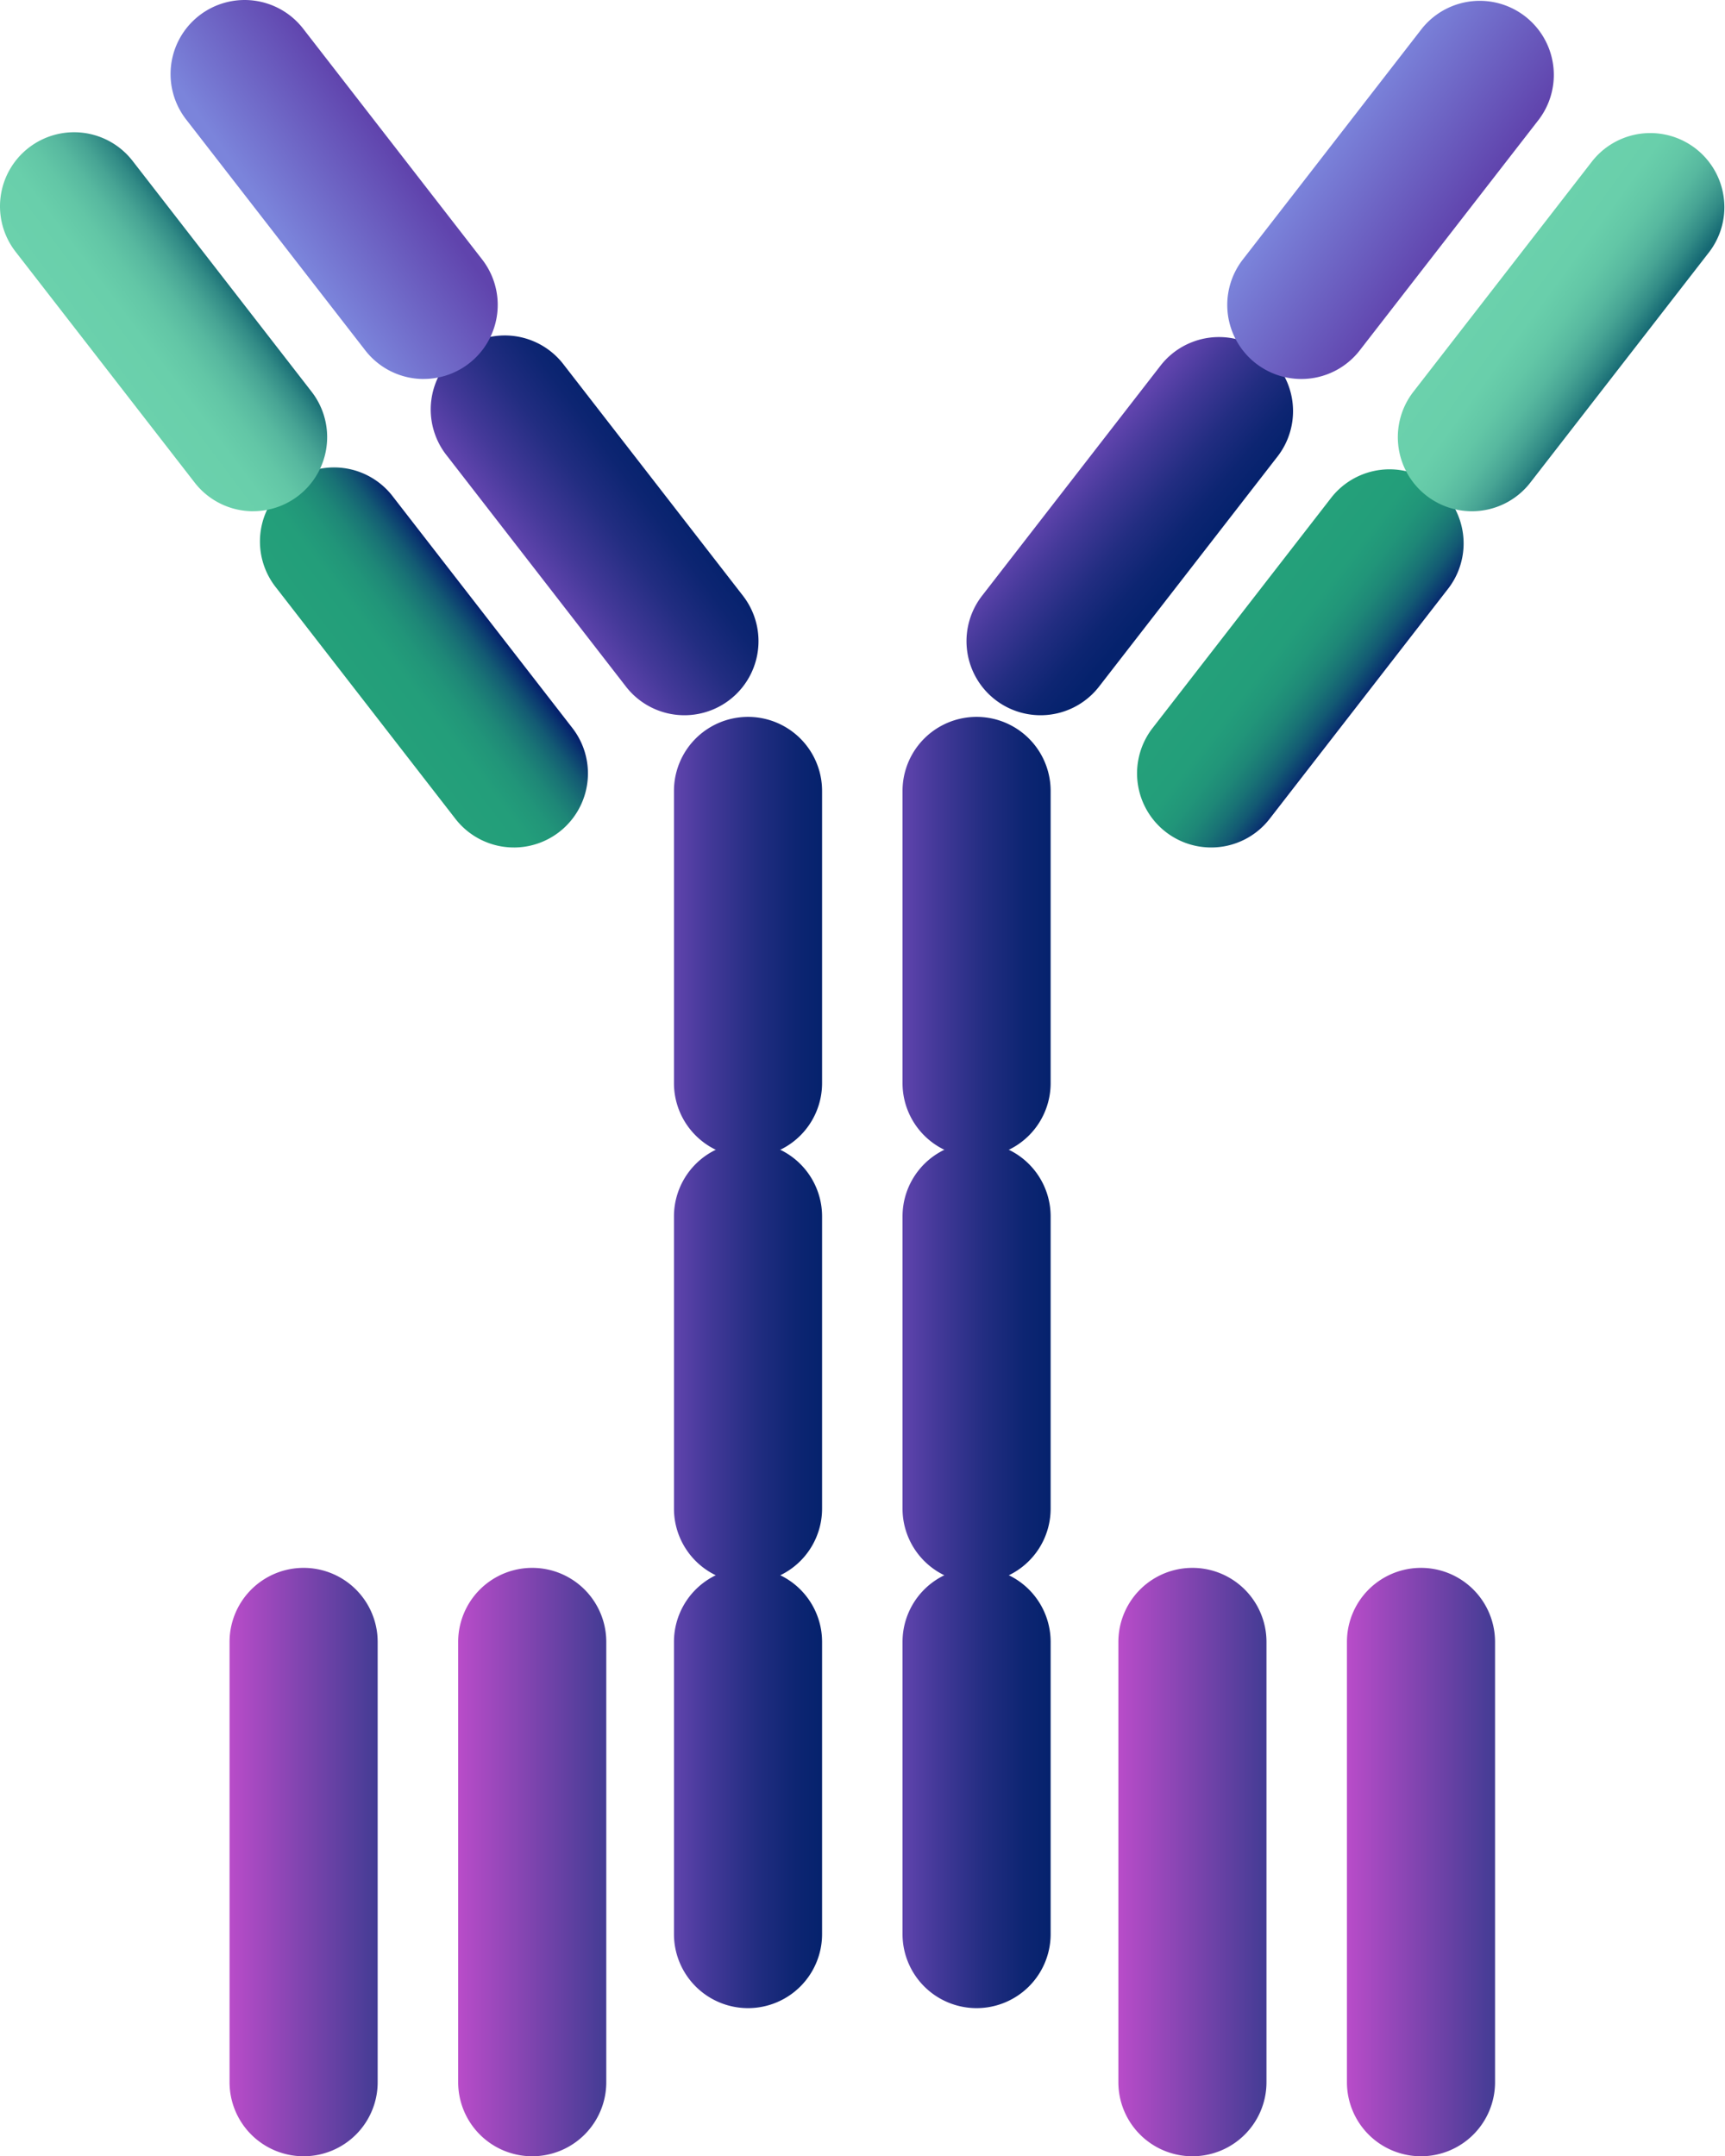 <svg id="Layer_1" data-name="Layer 1" xmlns="http://www.w3.org/2000/svg" xmlns:xlink="http://www.w3.org/1999/xlink" viewBox="0 0 93.895 117.383"><defs><style>.cls-1{fill:url(#linear-gradient);}.cls-2{fill:url(#linear-gradient-2);}.cls-3{fill:url(#linear-gradient-3);}.cls-4{fill:url(#linear-gradient-4);}.cls-5{fill:url(#linear-gradient-5);}.cls-6{fill:url(#linear-gradient-6);}.cls-7{fill:url(#linear-gradient-7);}.cls-8{fill:url(#linear-gradient-8);}.cls-9{fill:url(#linear-gradient-9);}.cls-10{fill:url(#linear-gradient-10);}.cls-11{fill:url(#linear-gradient-11);}.cls-12{fill:url(#linear-gradient-12);}.cls-13{fill:url(#linear-gradient-13);}.cls-14{fill:url(#linear-gradient-14);}.cls-15{fill:url(#linear-gradient-15);}.cls-16{fill:url(#linear-gradient-16);}.cls-17{fill:url(#linear-gradient-17);}.cls-18{fill:url(#linear-gradient-18);}</style><linearGradient id="linear-gradient" x1="87.715" y1="64.732" x2="95.777" y2="64.732" gradientTransform="matrix(1, 0, 0, -1, 0, 202)" gradientUnits="userSpaceOnUse"><stop offset="0" stop-color="#6044ad"/><stop offset="0.23" stop-color="#443999"/><stop offset="0.555" stop-color="#222d81"/><stop offset="0.823" stop-color="#0d2572"/><stop offset="1" stop-color="#05226d"/></linearGradient><linearGradient id="linear-gradient-2" x1="87.715" y1="87.894" x2="95.777" y2="87.894" xlink:href="#linear-gradient"/><linearGradient id="linear-gradient-3" x1="87.715" y1="111.057" x2="95.777" y2="111.057" xlink:href="#linear-gradient"/><linearGradient id="linear-gradient-4" x1="100.156" y1="111.057" x2="108.218" y2="111.057" xlink:href="#linear-gradient"/><linearGradient id="linear-gradient-5" x1="109.452" y1="136.061" x2="115.369" y2="131.055" xlink:href="#linear-gradient"/><linearGradient id="linear-gradient-6" x1="123.289" y1="154.242" x2="130.163" y2="149.274" gradientTransform="matrix(1, 0, 0, -1, 0, 202)" gradientUnits="userSpaceOnUse"><stop offset="0" stop-color="#7b84db"/><stop offset="0.987" stop-color="#6044ad"/></linearGradient><linearGradient id="linear-gradient-7" x1="119.002" y1="128.428" x2="125.154" y2="123.679" gradientTransform="matrix(1, 0, 0, -1, 0, 202)" gradientUnits="userSpaceOnUse"><stop offset="0" stop-color="#24a07a"/><stop offset="0.295" stop-color="#239e7a"/><stop offset="0.465" stop-color="#219579"/><stop offset="0.603" stop-color="#1e8777"/><stop offset="0.724" stop-color="#197375"/><stop offset="0.835" stop-color="#135a73"/><stop offset="0.935" stop-color="#0b3a70"/><stop offset="1" stop-color="#05226d"/></linearGradient><linearGradient id="linear-gradient-8" x1="132.768" y1="146.917" x2="139.321" y2="142.151" gradientTransform="matrix(1, 0, 0, -1, 0, 202)" gradientUnits="userSpaceOnUse"><stop offset="0" stop-color="#6bd1ac"/><stop offset="0.313" stop-color="#69cfab"/><stop offset="0.493" stop-color="#62c6a6"/><stop offset="0.64" stop-color="#57b89f"/><stop offset="0.769" stop-color="#47a494"/><stop offset="0.885" stop-color="#328b86"/><stop offset="0.992" stop-color="#186c75"/><stop offset="1" stop-color="#166974"/></linearGradient><linearGradient id="linear-gradient-9" x1="80.18" y1="131.075" x2="87.007" y2="136.082" xlink:href="#linear-gradient"/><linearGradient id="linear-gradient-10" x1="66.209" y1="149.622" x2="72.429" y2="154.022" xlink:href="#linear-gradient-6"/><linearGradient id="linear-gradient-11" x1="71.099" y1="123.956" x2="77.32" y2="128.66" xlink:href="#linear-gradient-7"/><linearGradient id="linear-gradient-12" x1="56.662" y1="142.097" x2="63.337" y2="147.104" xlink:href="#linear-gradient-8"/><linearGradient id="linear-gradient-13" x1="100.156" y1="87.894" x2="108.218" y2="87.894" xlink:href="#linear-gradient"/><linearGradient id="linear-gradient-14" x1="100.156" y1="64.732" x2="108.218" y2="64.732" xlink:href="#linear-gradient"/><linearGradient id="linear-gradient-15" x1="111.905" y1="60.7" x2="119.967" y2="60.7" gradientTransform="matrix(1, 0, 0, -1, 0, 202)" gradientUnits="userSpaceOnUse"><stop offset="0" stop-color="#b94cc9"/><stop offset="1" stop-color="#433c94"/></linearGradient><linearGradient id="linear-gradient-16" x1="124.346" y1="60.7" x2="132.408" y2="60.7" xlink:href="#linear-gradient-15"/><linearGradient id="linear-gradient-17" x1="63.525" y1="60.7" x2="71.587" y2="60.7" xlink:href="#linear-gradient-15"/><linearGradient id="linear-gradient-18" x1="75.967" y1="60.7" x2="84.029" y2="60.7" xlink:href="#linear-gradient-15"/></defs><title>BCR</title><g id="BCR"><path class="cls-1" d="M91.746,149.252a4.031,4.031,0,0,1-4.031-4.031V129.315a4.031,4.031,0,1,1,8.062,0v15.906A4.031,4.031,0,0,1,91.746,149.252Z" transform="translate(-51.03 -39.933)"/><path class="cls-2" d="M91.746,126.09a4.031,4.031,0,0,1-4.031-4.031V106.153a4.031,4.031,0,0,1,8.062,0v15.906A4.031,4.031,0,0,1,91.746,126.09Z" transform="translate(-51.03 -39.933)"/><path class="cls-3" d="M91.746,102.927A4.031,4.031,0,0,1,87.715,98.9V82.99a4.031,4.031,0,1,1,8.062,0V98.9A4.031,4.031,0,0,1,91.746,102.927Z" transform="translate(-51.03 -39.933)"/><path class="cls-4" d="M104.187,102.927a4.031,4.031,0,0,1-4.031-4.031V82.99a4.031,4.031,0,0,1,8.062,0V98.9A4.031,4.031,0,0,1,104.187,102.927Z" transform="translate(-51.03 -39.933)"/><path class="cls-5" d="M107.665,78.869a4.032,4.032,0,0,1-3.183-6.5L114.229,59.8a4.032,4.032,0,0,1,6.372,4.941l-9.747,12.569A4.027,4.027,0,0,1,107.665,78.869Z" transform="translate(-51.03 -39.933)"/><path class="cls-6" d="M121.859,60.565a4.032,4.032,0,0,1-3.183-6.5l9.747-12.569a4.032,4.032,0,0,1,6.372,4.941L125.048,59A4.022,4.022,0,0,1,121.859,60.565Z" transform="translate(-51.03 -39.933)"/><path class="cls-7" d="M116.949,86.068a4.032,4.032,0,0,1-3.183-6.5L123.513,67a4.032,4.032,0,0,1,6.372,4.941l-9.747,12.569A4.024,4.024,0,0,1,116.949,86.068Z" transform="translate(-51.03 -39.933)"/><path class="cls-8" d="M131.143,67.764a4.032,4.032,0,0,1-3.183-6.5l9.747-12.569a4.032,4.032,0,0,1,6.372,4.941L134.332,66.2A4.022,4.022,0,0,1,131.143,67.764Z" transform="translate(-51.03 -39.933)"/><path class="cls-9" d="M88.291,78.869A4.024,4.024,0,0,1,85.1,77.308L75.355,64.739A4.031,4.031,0,1,1,81.726,59.8l9.747,12.569a4.032,4.032,0,0,1-3.182,6.5Z" transform="translate(-51.03 -39.933)"/><path class="cls-10" d="M74.1,60.565A4.024,4.024,0,0,1,70.907,59L61.16,46.435a4.031,4.031,0,0,1,6.371-4.941l9.747,12.569a4.032,4.032,0,0,1-3.182,6.5Z" transform="translate(-51.03 -39.933)"/><path class="cls-11" d="M79.007,86.068a4.024,4.024,0,0,1-3.189-1.561L66.071,71.938A4.031,4.031,0,1,1,72.442,67l9.747,12.569a4.032,4.032,0,0,1-3.182,6.5Z" transform="translate(-51.03 -39.933)"/><path class="cls-12" d="M64.812,67.764A4.024,4.024,0,0,1,61.623,66.2L51.876,53.634a4.031,4.031,0,0,1,6.371-4.941l9.747,12.569a4.032,4.032,0,0,1-3.182,6.5Z" transform="translate(-51.03 -39.933)"/><path class="cls-13" d="M104.187,126.09a4.031,4.031,0,0,1-4.031-4.031V106.153a4.031,4.031,0,0,1,8.062,0v15.906A4.031,4.031,0,0,1,104.187,126.09Z" transform="translate(-51.03 -39.933)"/><path class="cls-14" d="M104.187,149.252a4.031,4.031,0,0,1-4.031-4.031V129.315a4.031,4.031,0,1,1,8.062,0v15.906A4.031,4.031,0,0,1,104.187,149.252Z" transform="translate(-51.03 -39.933)"/><path class="cls-15" d="M115.936,157.316a4.031,4.031,0,0,1-4.031-4.031V129.316a4.031,4.031,0,1,1,8.062,0v23.969A4.031,4.031,0,0,1,115.936,157.316Z" transform="translate(-51.03 -39.933)"/><path class="cls-16" d="M128.377,157.316a4.031,4.031,0,0,1-4.031-4.031V129.316a4.031,4.031,0,1,1,8.062,0v23.969A4.031,4.031,0,0,1,128.377,157.316Z" transform="translate(-51.03 -39.933)"/><path class="cls-17" d="M67.556,157.316a4.031,4.031,0,0,1-4.031-4.031V129.316a4.031,4.031,0,1,1,8.062,0v23.969A4.031,4.031,0,0,1,67.556,157.316Z" transform="translate(-51.03 -39.933)"/><path class="cls-18" d="M80,157.316a4.031,4.031,0,0,1-4.031-4.031V129.316a4.031,4.031,0,1,1,8.062,0v23.969A4.031,4.031,0,0,1,80,157.316Z" transform="translate(-51.03 -39.933)"/></g></svg>